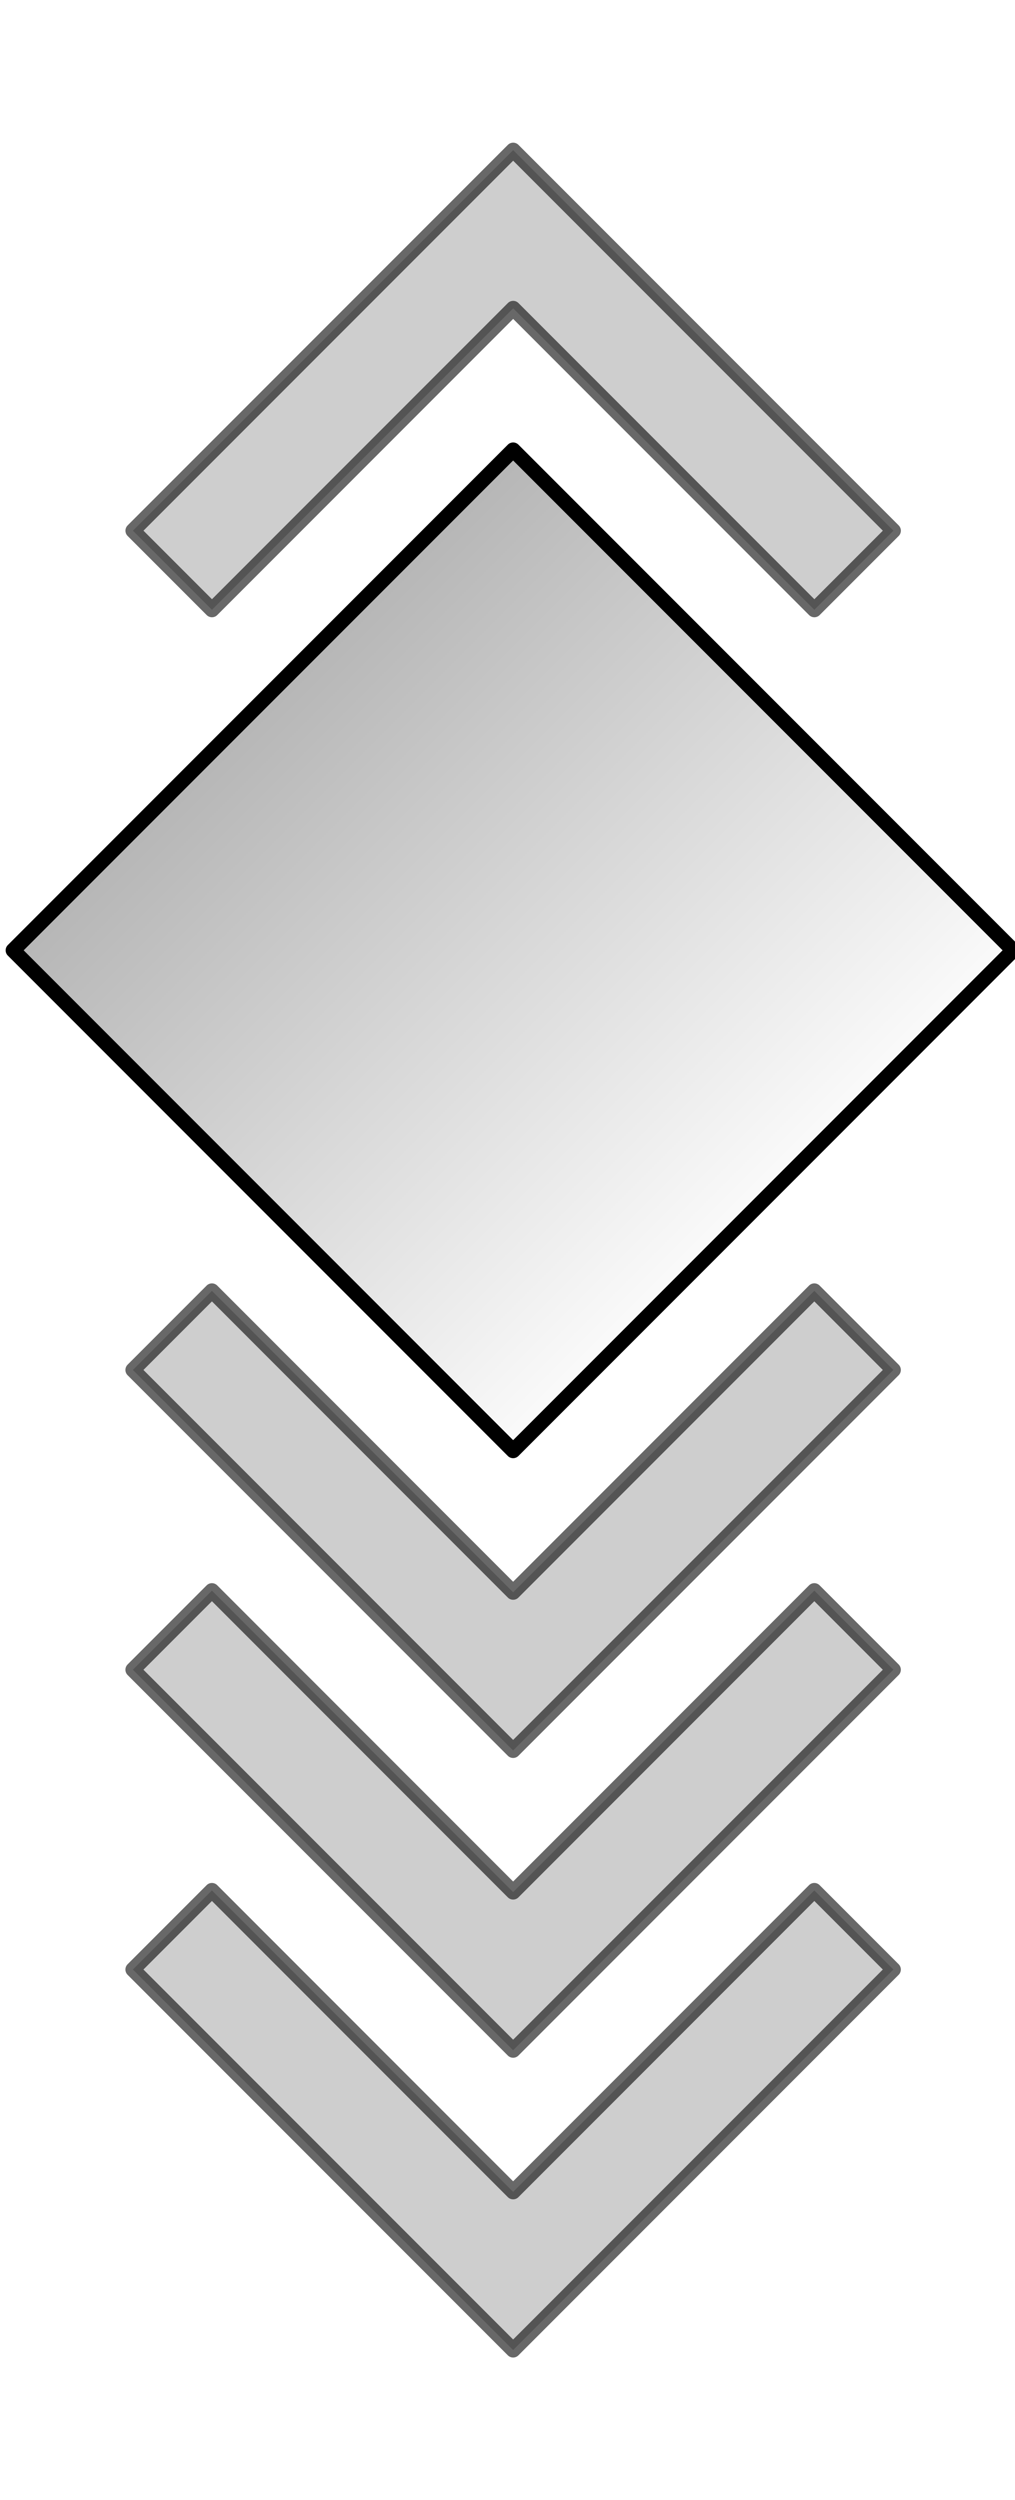 <?xml version="1.0" encoding="UTF-8" standalone="no"?>
<!-- Created with Inkscape (http://www.inkscape.org/) -->

<svg
   xmlns:dc="http://purl.org/dc/elements/1.1/"
   xmlns:cc="http://creativecommons.org/ns#"
   xmlns:rdf="http://www.w3.org/1999/02/22-rdf-syntax-ns#"
   xmlns:svg="http://www.w3.org/2000/svg"
   xmlns="http://www.w3.org/2000/svg"
   xmlns:xlink="http://www.w3.org/1999/xlink"
   xmlns:sodipodi="http://sodipodi.sourceforge.net/DTD/sodipodi-0.dtd"
   xmlns:inkscape="http://www.inkscape.org/namespaces/inkscape"
   width="33.975mm"
   height="83.626mm"
   viewBox="0 0 33.975 83.626"
   version="1.1"
   id="svg8"
   inkscape:version="0.92.4 5da689c313, 2019-01-14"
   sodipodi:docname="scroller.svg">
  <defs
     id="defs2">
    <linearGradient
       inkscape:collect="always"
       id="linearGradient855">
      <stop
         style="stop-color:#000000;stop-opacity:1"
         offset="0"
         id="stop851" />
      <stop
         style="stop-color:#000000;stop-opacity:0"
         offset="1"
         id="stop853" />
    </linearGradient>
    <linearGradient
       inkscape:collect="always"
       xlink:href="#linearGradient855"
       id="linearGradient857"
       x1="73.884"
       y1="-34.47"
       x2="171.821"
       y2="-34.47"
       gradientUnits="userSpaceOnUse"
       gradientTransform="matrix(0.904,0,0,0.904,14.543,-2.898)" />
  </defs>
  <sodipodi:namedview
     id="base"
     pagecolor="#5e002f"
     bordercolor="#666666"
     borderopacity="1.0"
     inkscape:pageopacity="0"
     inkscape:pageshadow="2"
     inkscape:zoom="1.979899"
     inkscape:cx="125.60092"
     inkscape:cy="203.74478"
     inkscape:document-units="mm"
     inkscape:current-layer="layer1"
     showgrid="false"
     fit-margin-top="0"
     fit-margin-left="0"
     fit-margin-right="0"
     fit-margin-bottom="0"
     inkscape:window-width="1920"
     inkscape:window-height="1042"
     inkscape:window-x="0"
     inkscape:window-y="38"
     inkscape:window-maximized="0" />
  <g
     inkscape:label="Layer 1"
     inkscape:groupmode="layer"
     id="layer1"
     transform="translate(-109.121,-63.097)">
    <rect
       style="opacity:1;vector-effect:none;fill:url(#linearGradient857);fill-opacity:1;fill-rule:nonzero;stroke:#000000;stroke-width:0.5;stroke-linecap:square;stroke-linejoin:round;stroke-miterlimit:4;stroke-dasharray:none;stroke-dashoffset:0;stroke-opacity:1;paint-order:fill markers stroke"
       id="rect817"
       width="23.67"
       height="23.67"
       x="144.563"
       y="-34.048"
       transform="rotate(45)" />
    <path
       style="opacity:1;vector-effect:none;fill:#000000;fill-opacity:0.193;fill-rule:nonzero;stroke:#000000;stroke-width:0.5;stroke-linecap:square;stroke-linejoin:round;stroke-miterlimit:4;stroke-dasharray:none;stroke-dashoffset:0;stroke-opacity:0.593;paint-order:fill markers stroke"
       d="m 116.215,106.273 -2.646,2.646 12.728,12.728 12.728,-12.728 -2.646,-2.646 -10.082,10.083 z"
       id="rect3758"
       inkscape:connector-curvature="0" />
    <path
       inkscape:connector-curvature="0"
       id="path3821"
       d="m 116.215,116.3 -2.646,2.646 12.728,12.728 12.728,-12.728 -2.646,-2.646 -10.082,10.083 z"
       style="opacity:1;vector-effect:none;fill:#000000;fill-opacity:0.193;fill-rule:nonzero;stroke:#000000;stroke-width:0.5;stroke-linecap:square;stroke-linejoin:round;stroke-miterlimit:4;stroke-dasharray:none;stroke-dashoffset:0;stroke-opacity:0.593;paint-order:fill markers stroke" />
    <path
       style="opacity:1;vector-effect:none;fill:#000000;fill-opacity:0.193;fill-rule:nonzero;stroke:#000000;stroke-width:0.5;stroke-linecap:square;stroke-linejoin:round;stroke-miterlimit:4;stroke-dasharray:none;stroke-dashoffset:0;stroke-opacity:0.593;paint-order:fill markers stroke"
       d="m 116.215,126.327 -2.646,2.646 12.728,12.728 12.728,-12.728 -2.646,-2.646 -10.082,10.083 z"
       id="path3823"
       inkscape:connector-curvature="0" />
    <path
       inkscape:connector-curvature="0"
       id="path3825"
       d="m 136.38,83.493 2.646,-2.646 -12.728,-12.728 -12.728,12.728 2.646,2.646 10.082,-10.083 z"
       style="opacity:1;vector-effect:none;fill:#000000;fill-opacity:0.193;fill-rule:nonzero;stroke:#000000;stroke-width:0.5;stroke-linecap:square;stroke-linejoin:round;stroke-miterlimit:4;stroke-dasharray:none;stroke-dashoffset:0;stroke-opacity:0.593;paint-order:fill markers stroke" />
  </g>
</svg>

